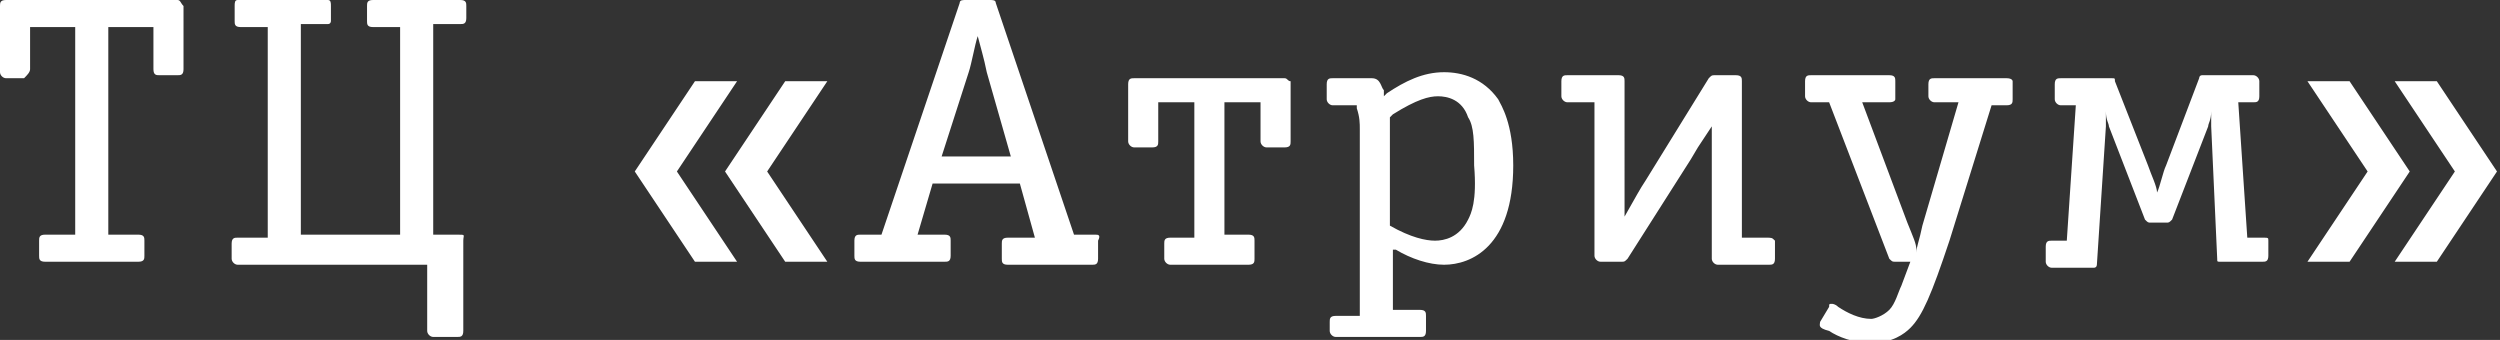 <!-- Generator: Adobe Illustrator 19.0.0, SVG Export Plug-In  -->
<svg version="1.1"
	 xmlns="http://www.w3.org/2000/svg" xmlns:xlink="http://www.w3.org/1999/xlink" xmlns:a="http://ns.adobe.com/AdobeSVGViewerExtensions/3.0/"
	 x="0px" y="0px" width="83.1px" height="11.3px" viewBox="0 0 83.1 11.3" style="enable-background:new 0 0 83.1 11.3;"
	 xml:space="preserve">
<rect x="0" y="0" width="83.1" height="11.3" fill="#333333" stroke="none"/>
<style type="text/css">
	.st0{fill:#FFFFFF;}
</style>
<defs>
</defs>
<g>
	<g>
		<path class="st0" d="M5.9,0H0.2C0,0,0,0.1,0,0.2v2.2c0,0.1,0.1,0.2,0.2,0.2h0.6C0.9,2.5,1,2.4,1,2.3V0.9h1.5v6.9h-1
			C1.3,7.8,1.3,7.9,1.3,8v0.5c0,0.1,0,0.2,0.2,0.2h3.1c0.2,0,0.2-0.1,0.2-0.2V8c0-0.1,0-0.2-0.2-0.2h-1V0.9h1.5v1.4
			c0,0.2,0.1,0.2,0.2,0.2h0.6c0.1,0,0.2,0,0.2-0.2V0.2C6,0.1,6,0,5.9,0z M15.2,7.8h-0.8V0.8h0.9c0.1,0,0.2,0,0.2-0.2V0.2
			c0-0.1,0-0.2-0.2-0.2h-2.9c-0.2,0-0.2,0.1-0.2,0.2v0.5c0,0.1,0,0.2,0.2,0.2h0.9v6.9H10V0.8h0.9C11,0.8,11,0.7,11,0.7V0.2
			C11,0.1,11,0,10.9,0H7.9C7.8,0,7.8,0.1,7.8,0.2v0.5c0,0.1,0,0.2,0.2,0.2h0.9v7H7.9c-0.1,0-0.2,0-0.2,0.2v0.5
			c0,0.1,0.1,0.2,0.2,0.2h6.3v2.2c0,0.1,0.1,0.2,0.2,0.2h0.8c0.1,0,0.2,0,0.2-0.2V8C15.4,7.8,15.5,7.8,15.2,7.8z M26.1,2.7l-2,3l2,3
			h1.4l-2-3l2-3H26.1z M24.5,2.7h-1.4l-2,3l2,3h1.4l-2-3L24.5,2.7z M36.4,7.8h-0.7l-2.6-7.7C33.1,0,33,0,32.9,0h-0.8
			c-0.1,0-0.2,0-0.2,0.1l-2.6,7.7h-0.7c-0.1,0-0.2,0-0.2,0.2v0.5c0,0.1,0,0.2,0.2,0.2h2.8c0.1,0,0.2,0,0.2-0.2V8
			c0-0.1,0-0.2-0.2-0.2h-0.9L31,6.1h2.9l0.5,1.8h-0.9c-0.2,0-0.2,0.1-0.2,0.2v0.5c0,0.1,0,0.2,0.2,0.2h2.8c0.1,0,0.2,0,0.2-0.2V8
			C36.6,7.8,36.5,7.8,36.4,7.8z M31.3,5.2l0.9-2.8c0.1-0.3,0.2-0.9,0.3-1.2h0c0.1,0.4,0.2,0.7,0.3,1.2l0.8,2.8H31.3z M42.7,2.6h-5
			c-0.1,0-0.2,0-0.2,0.2v1.9c0,0.1,0.1,0.2,0.2,0.2h0.6c0.2,0,0.2-0.1,0.2-0.2V3.4h1.2v4.5h-0.8c-0.2,0-0.2,0.1-0.2,0.2v0.5
			c0,0.1,0.1,0.2,0.2,0.2h2.6c0.2,0,0.2-0.1,0.2-0.2V8c0-0.1,0-0.2-0.2-0.2h-0.8V3.4h1.2v1.3c0,0.1,0.1,0.2,0.2,0.2h0.6
			c0.2,0,0.2-0.1,0.2-0.2V2.7C42.8,2.7,42.8,2.6,42.7,2.6z M48,2.4c-0.7,0-1.3,0.3-1.9,0.7L46,3.2L46,3c-0.1-0.1-0.1-0.4-0.4-0.4
			h-1.3c-0.1,0-0.2,0-0.2,0.2v0.5c0,0.1,0.1,0.2,0.2,0.2h0.8l0,0.1c0.1,0.3,0.1,0.5,0.1,0.7v6.2h-0.8c-0.2,0-0.2,0.1-0.2,0.2V11
			c0,0.1,0.1,0.2,0.2,0.2h2.8c0.1,0,0.2,0,0.2-0.2v-0.5c0-0.1,0-0.2-0.2-0.2h-0.9V8.3l0.1,0c0.5,0.3,1.1,0.5,1.6,0.5
			c0.9,0,2.3-0.6,2.3-3.3c0-1.4-0.4-2-0.5-2.2C49.3,2.6,48.6,2.4,48,2.4z M48.8,7.3C48.5,7.9,48,8,47.7,8c-0.3,0-0.8-0.1-1.5-0.5
			V3.9l0.1-0.1c0.8-0.5,1.2-0.6,1.5-0.6c0.3,0,0.8,0.1,1,0.7c0.2,0.3,0.2,0.8,0.2,1.6C49.1,6.7,48.9,7.1,48.8,7.3z M58.7,7.9h-0.8
			V2.7c0-0.1,0-0.2-0.2-0.2H57c-0.1,0-0.1,0-0.2,0.1L54.7,6c-0.2,0.3-0.3,0.5-0.7,1.2h0l0-1.2V2.7c0-0.1,0-0.2-0.2-0.2h-1.7
			c-0.1,0-0.2,0-0.2,0.2v0.5c0,0.1,0.1,0.2,0.2,0.2H53v5.1c0,0.1,0.1,0.2,0.2,0.2h0.7c0.1,0,0.1,0,0.2-0.1l2.1-3.3
			c0.3-0.5,0.1-0.2,0.7-1.1h0l0,1.2v3.2c0,0.1,0.1,0.2,0.2,0.2h1.7c0.1,0,0.2,0,0.2-0.2V8C58.9,7.9,58.9,7.9,58.7,7.9z M66.7,2.6
			h-2.4c-0.1,0-0.2,0-0.2,0.2v0.4c0,0.1,0.1,0.2,0.2,0.2h0.8l-1.2,4.1c-0.1,0.5-0.2,0.7-0.2,0.9h0l0-0.1c0-0.2-0.1-0.4-0.3-0.9
			l-1.5-4h0.9c0.2,0,0.2-0.1,0.2-0.1V2.7c0-0.1,0-0.2-0.2-0.2h-2.6c-0.1,0-0.2,0-0.2,0.2v0.5c0,0.1,0.1,0.2,0.2,0.2h0.6l2,5.2
			c0.1,0.1,0.1,0.1,0.2,0.1h0.5l-0.3,0.8c-0.1,0.2-0.2,0.6-0.4,0.8c-0.2,0.2-0.5,0.3-0.6,0.3c-0.4,0-0.8-0.2-1.1-0.4
			c-0.1-0.1-0.2-0.1-0.2-0.1c-0.1,0-0.1,0-0.1,0.1l-0.3,0.5c0,0.1-0.1,0.2,0.3,0.3c0.3,0.2,0.8,0.4,1.4,0.4c0.7,0,1.1-0.3,1.3-0.5
			c0.4-0.4,0.7-1.1,1.3-2.9l1.4-4.5h0.5c0.2,0,0.2-0.1,0.2-0.2V2.7C66.9,2.7,66.9,2.6,66.7,2.6z M75.2,7.9h-0.5l-0.3-4.5h0.5
			c0.1,0,0.2,0,0.2-0.2V2.7c0-0.1-0.1-0.2-0.2-0.2h-1.7c-0.1,0-0.1,0.1-0.1,0.1L72,5.5c-0.1,0.2-0.2,0.7-0.3,0.9h0
			c0-0.2-0.2-0.6-0.3-0.9l-1.1-2.8c0-0.1,0-0.1-0.1-0.1h-1.7c-0.1,0-0.2,0-0.2,0.2v0.5c0,0.1,0.1,0.2,0.2,0.2h0.5l-0.3,4.5h-0.5
			c-0.1,0-0.2,0-0.2,0.2v0.5c0,0.1,0.1,0.2,0.2,0.2h1.4c0.1,0,0.1-0.1,0.1-0.1L70,4.2V3.7h0c0,0.3,0.1,0.4,0.1,0.5l1.2,3.1
			c0.1,0.1,0.1,0.1,0.2,0.1H72c0.1,0,0.1,0,0.2-0.1l1.2-3.1c0-0.1,0.1-0.2,0.1-0.5h0v0.5l0.2,4.4c0,0.1,0,0.1,0.1,0.1h1.4
			c0.1,0,0.2,0,0.2-0.2V8C75.4,7.9,75.4,7.9,75.2,7.9z M81,2.7h-1.4l2,3l-2,3H81l2-3L81,2.7z M78.1,2.7h-1.4l2,3l-2,3h1.4l2-3
			L78.1,2.7z"/>
	</g>
</g>
</svg>
